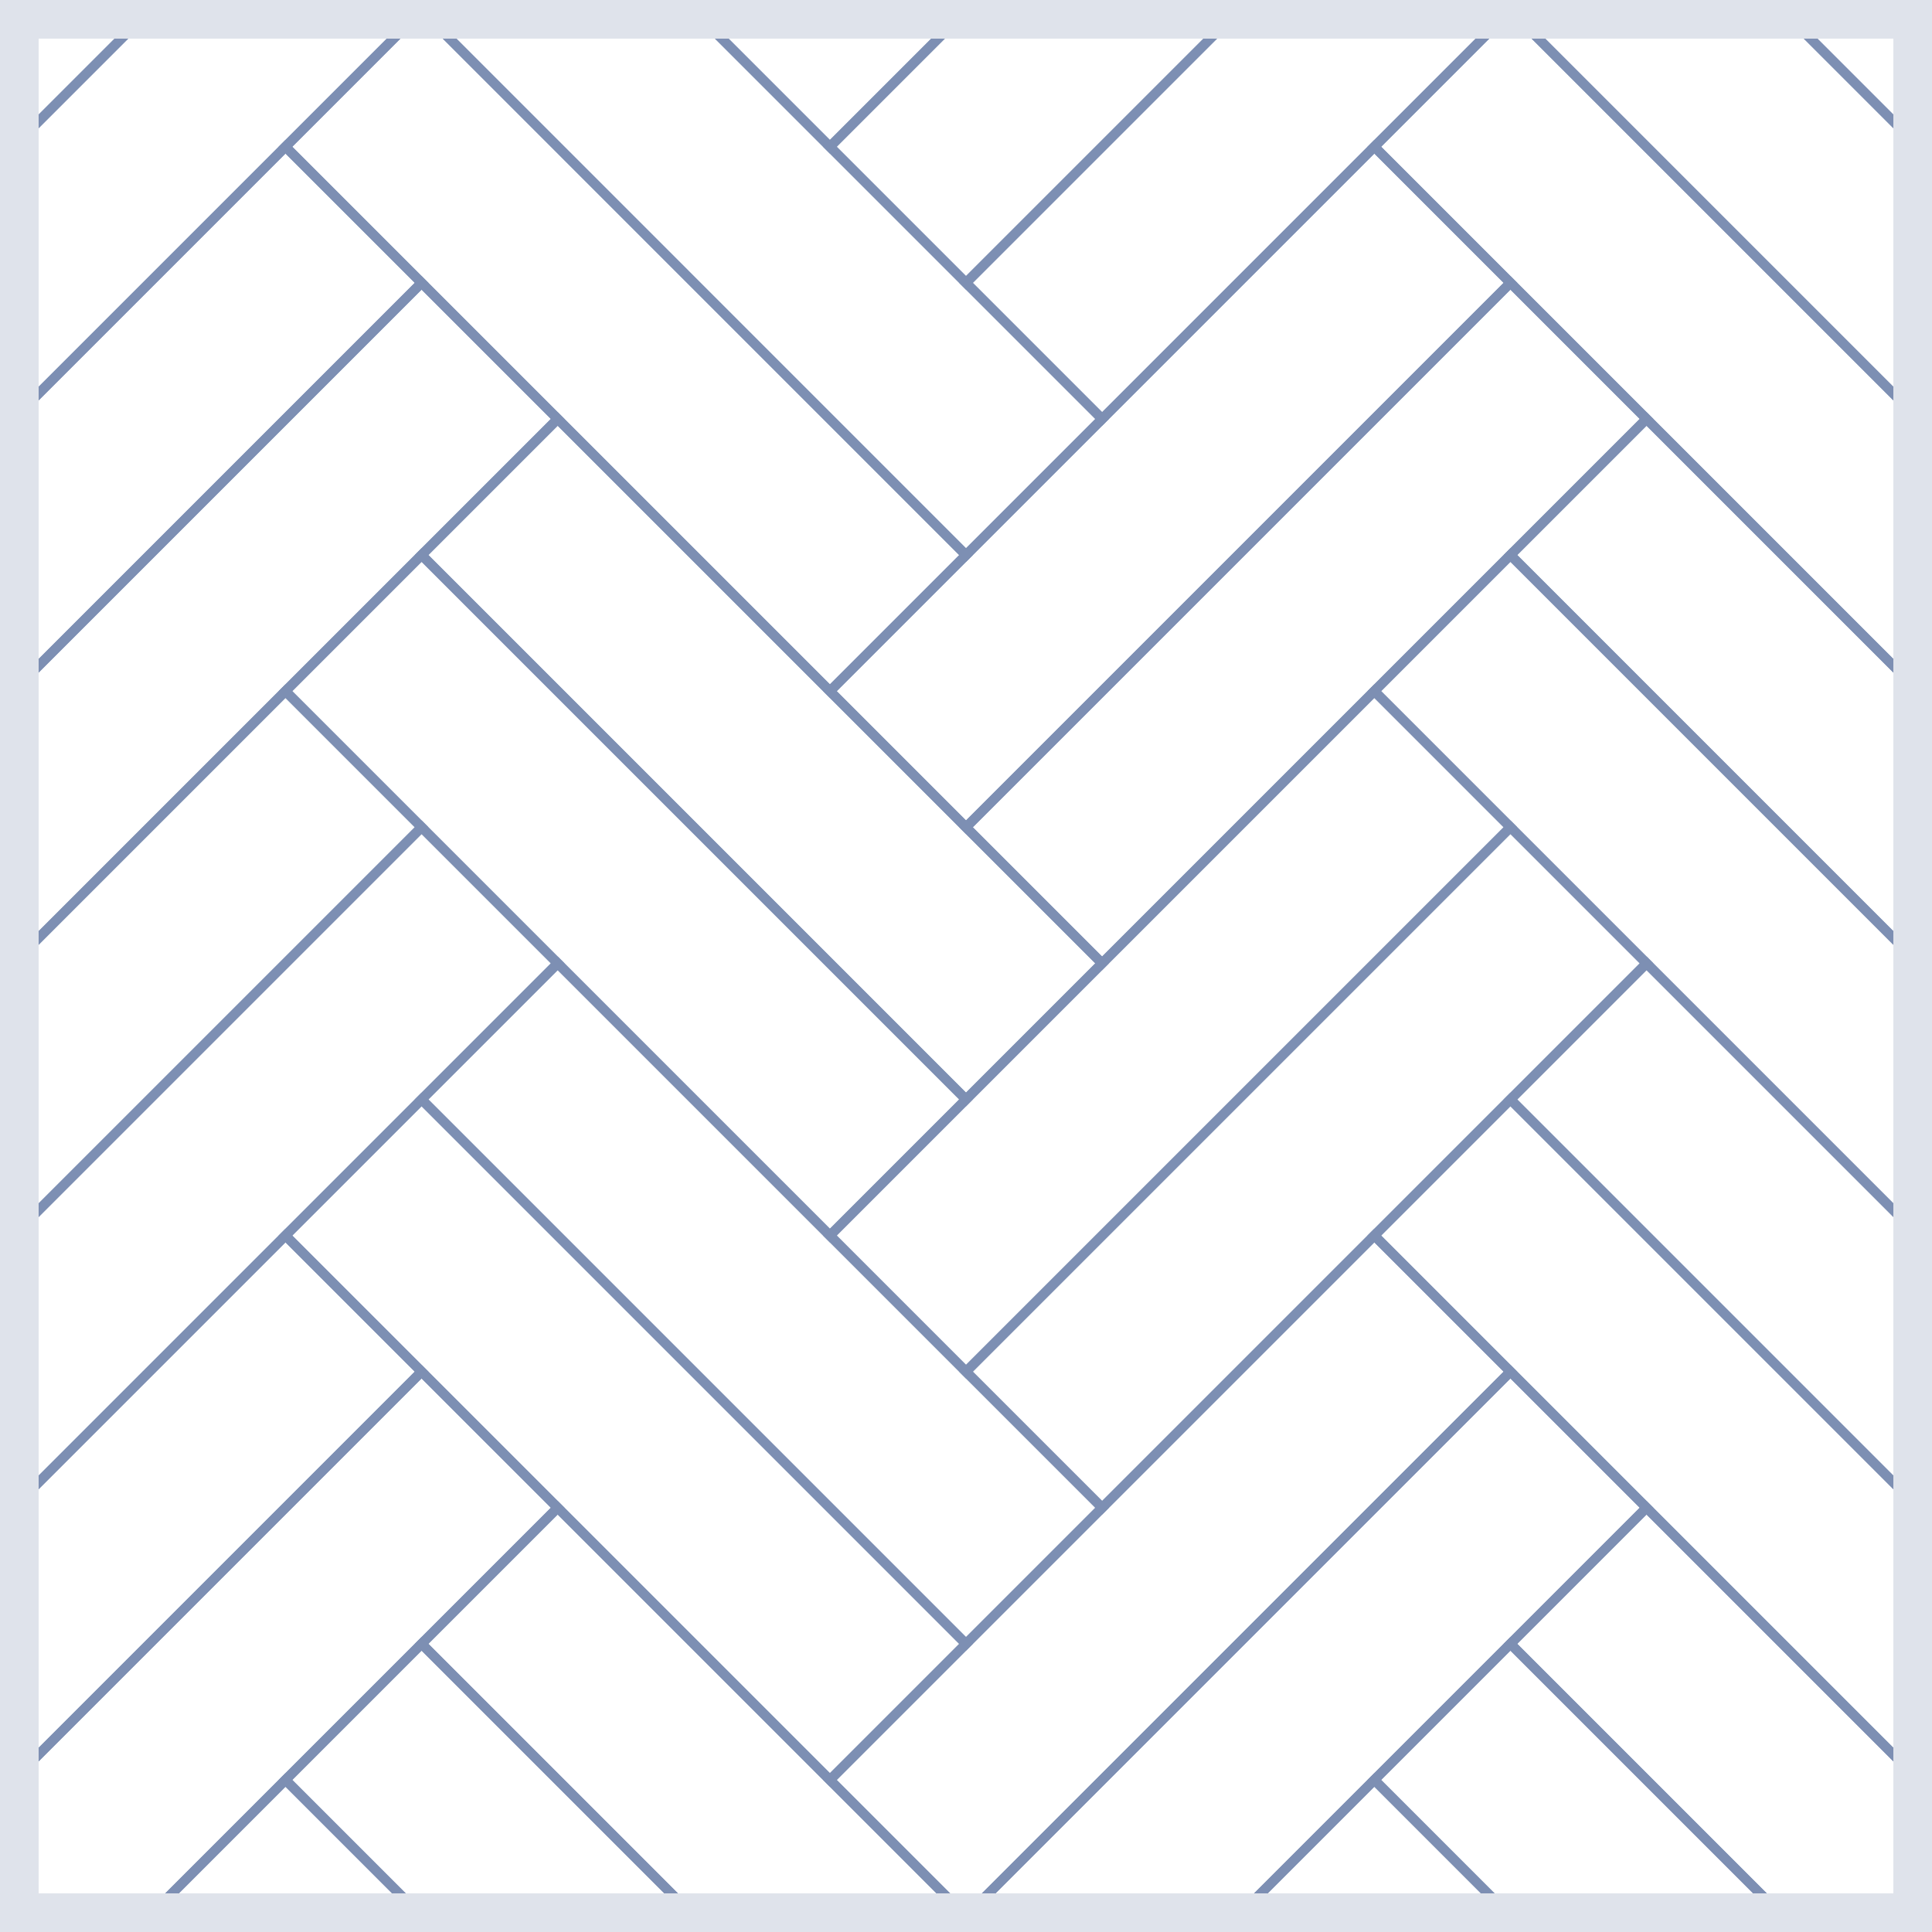 <svg width="100" height="100" viewBox="0 0 100 100" fill="none" xmlns="http://www.w3.org/2000/svg">
<rect x="0" y="0" width="100" height="100" fill="#333333" stroke="none"/>
<g clip-path="url(#clip0_4206_8442)">
<rect width="100" height="100" fill="white"/>
<g clip-path="url(#clip1_4206_8442)">
<path d="M-6.358 0.551L0.687 -6.493L-27.493 -34.672L-34.537 -27.628L-6.358 0.551Z" stroke="#7D8FB3" stroke-width="0.5" stroke-miterlimit="10"/>
<path d="M-6.359 28.73L0.686 21.685L-27.494 -6.494L-34.538 0.55L-6.359 28.73Z" stroke="#7D8FB3" stroke-width="0.5" stroke-miterlimit="10"/>
<path d="M-6.358 56.908L0.687 49.863L-27.493 21.684L-34.537 28.728L-6.358 56.908Z" stroke="#7D8FB3" stroke-width="0.5" stroke-miterlimit="10"/>
<path d="M-6.359 85.086L0.686 78.041L-27.494 49.862L-34.538 56.907L-6.359 85.086Z" stroke="#7D8FB3" stroke-width="0.5" stroke-miterlimit="10"/>
<path d="M-6.358 113.264L0.687 106.219L-27.493 78.04L-34.537 85.085L-6.358 113.264Z" stroke="#7D8FB3" stroke-width="0.5" stroke-miterlimit="10"/>
<path d="M50 0.551L57.045 -6.493L28.866 -34.672L21.821 -27.628L50 0.551Z" stroke="#7D8FB3" stroke-width="0.5" stroke-miterlimit="10"/>
<path d="M42.956 7.596L50 0.551L21.821 -27.628L14.776 -20.584L42.956 7.596Z" stroke="#7D8FB3" stroke-width="0.5" stroke-miterlimit="10"/>
<path d="M21.821 -13.539L14.776 -20.583L-13.403 7.596L-6.358 14.64L21.821 -13.539Z" stroke="#7D8FB3" stroke-width="0.5" stroke-miterlimit="10"/>
<path d="M28.865 -6.494L21.82 -13.539L-6.359 14.64L0.686 21.685L28.865 -6.494Z" stroke="#7D8FB3" stroke-width="0.5" stroke-miterlimit="10"/>
<path d="M50 28.73L57.045 21.685L28.866 -6.494L21.821 0.55L50 28.73Z" stroke="#7D8FB3" stroke-width="0.5" stroke-miterlimit="10"/>
<path d="M42.956 35.774L50 28.73L21.821 0.55L14.776 7.595L42.956 35.774Z" stroke="#7D8FB3" stroke-width="0.5" stroke-miterlimit="10"/>
<path d="M21.821 14.639L14.776 7.595L-13.403 35.774L-6.358 42.819L21.821 14.639Z" stroke="#7D8FB3" stroke-width="0.5" stroke-miterlimit="10"/>
<path d="M28.865 21.684L21.82 14.639L-6.359 42.819L0.686 49.863L28.865 21.684Z" stroke="#7D8FB3" stroke-width="0.5" stroke-miterlimit="10"/>
<path d="M50 56.908L57.045 49.863L28.866 21.684L21.821 28.728L50 56.908Z" stroke="#7D8FB3" stroke-width="0.5" stroke-miterlimit="10"/>
<path d="M42.956 63.952L50 56.908L21.821 28.728L14.776 35.773L42.956 63.952Z" stroke="#7D8FB3" stroke-width="0.5" stroke-miterlimit="10"/>
<path d="M21.821 42.818L14.776 35.773L-13.403 63.952L-6.358 70.997L21.821 42.818Z" stroke="#7D8FB3" stroke-width="0.5" stroke-miterlimit="10"/>
<path d="M28.865 49.862L21.82 42.818L-6.359 70.997L0.686 78.041L28.865 49.862Z" stroke="#7D8FB3" stroke-width="0.5" stroke-miterlimit="10"/>
<path d="M50 85.086L57.045 78.041L28.866 49.862L21.821 56.907L50 85.086Z" stroke="#7D8FB3" stroke-width="0.5" stroke-miterlimit="10"/>
<path d="M42.956 92.13L50 85.086L21.821 56.907L14.776 63.951L42.956 92.13Z" stroke="#7D8FB3" stroke-width="0.5" stroke-miterlimit="10"/>
<path d="M21.821 70.996L14.776 63.951L-13.403 92.13L-6.358 99.175L21.821 70.996Z" stroke="#7D8FB3" stroke-width="0.5" stroke-miterlimit="10"/>
<path d="M28.865 78.04L21.82 70.996L-6.359 99.175L0.686 106.22L28.865 78.04Z" stroke="#7D8FB3" stroke-width="0.5" stroke-miterlimit="10"/>
<path d="M50 113.264L57.045 106.219L28.866 78.04L21.821 85.085L50 113.264Z" stroke="#7D8FB3" stroke-width="0.5" stroke-miterlimit="10"/>
<path d="M42.956 120.309L50 113.264L21.821 85.085L14.776 92.129L42.956 120.309Z" stroke="#7D8FB3" stroke-width="0.5" stroke-miterlimit="10"/>
<path d="M21.821 99.174L14.776 92.129L-13.403 120.309L-6.358 127.353L21.821 99.174Z" stroke="#7D8FB3" stroke-width="0.5" stroke-miterlimit="10"/>
<path d="M28.865 106.218L21.82 99.174L-6.359 127.353L0.686 134.398L28.865 106.218Z" stroke="#7D8FB3" stroke-width="0.5" stroke-miterlimit="10"/>
<path d="M106.359 0.551L113.403 -6.493L85.224 -34.673L78.18 -27.628L106.359 0.551Z" stroke="#7D8FB3" stroke-width="0.5" stroke-miterlimit="10"/>
<path d="M99.314 7.596L106.358 0.551L78.179 -27.628L71.135 -20.584L99.314 7.596Z" stroke="#7D8FB3" stroke-width="0.5" stroke-miterlimit="10"/>
<path d="M78.179 -13.539L71.135 -20.583L42.956 7.596L50 14.64L78.179 -13.539Z" stroke="#7D8FB3" stroke-width="0.5" stroke-miterlimit="10"/>
<path d="M85.224 -6.494L78.18 -13.539L50 14.64L57.045 21.685L85.224 -6.494Z" stroke="#7D8FB3" stroke-width="0.5" stroke-miterlimit="10"/>
<path d="M106.359 28.73L113.403 21.685L85.224 -6.494L78.18 0.55L106.359 28.73Z" stroke="#7D8FB3" stroke-width="0.5" stroke-miterlimit="10"/>
<path d="M99.314 35.774L106.358 28.73L78.179 0.55L71.135 7.595L99.314 35.774Z" stroke="#7D8FB3" stroke-width="0.5" stroke-miterlimit="10"/>
<path d="M78.179 14.639L71.135 7.595L42.956 35.774L50 42.819L78.179 14.639Z" stroke="#7D8FB3" stroke-width="0.5" stroke-miterlimit="10"/>
<path d="M85.224 21.684L78.18 14.639L50 42.819L57.045 49.863L85.224 21.684Z" stroke="#7D8FB3" stroke-width="0.5" stroke-miterlimit="10"/>
<path d="M106.359 56.908L113.403 49.863L85.224 21.684L78.18 28.728L106.359 56.908Z" stroke="#7D8FB3" stroke-width="0.5" stroke-miterlimit="10"/>
<path d="M99.314 63.952L106.358 56.908L78.179 28.728L71.135 35.773L99.314 63.952Z" stroke="#7D8FB3" stroke-width="0.5" stroke-miterlimit="10"/>
<path d="M78.179 42.818L71.135 35.773L42.956 63.952L50 70.997L78.179 42.818Z" stroke="#7D8FB3" stroke-width="0.5" stroke-miterlimit="10"/>
<path d="M85.224 49.862L78.18 42.818L50 70.997L57.045 78.041L85.224 49.862Z" stroke="#7D8FB3" stroke-width="0.5" stroke-miterlimit="10"/>
<path d="M106.359 85.086L113.403 78.041L85.224 49.862L78.18 56.907L106.359 85.086Z" stroke="#7D8FB3" stroke-width="0.5" stroke-miterlimit="10"/>
<path d="M99.314 92.13L106.358 85.086L78.179 56.907L71.135 63.951L99.314 92.13Z" stroke="#7D8FB3" stroke-width="0.5" stroke-miterlimit="10"/>
<path d="M78.179 70.996L71.135 63.951L42.956 92.13L50 99.175L78.179 70.996Z" stroke="#7D8FB3" stroke-width="0.5" stroke-miterlimit="10"/>
<path d="M85.224 78.04L78.18 70.996L50 99.175L57.045 106.22L85.224 78.04Z" stroke="#7D8FB3" stroke-width="0.5" stroke-miterlimit="10"/>
<path d="M106.359 113.264L113.403 106.219L85.224 78.04L78.18 85.085L106.359 113.264Z" stroke="#7D8FB3" stroke-width="0.5" stroke-miterlimit="10"/>
<path d="M99.314 120.309L106.358 113.264L78.179 85.085L71.135 92.129L99.314 120.309Z" stroke="#7D8FB3" stroke-width="0.5" stroke-miterlimit="10"/>
<path d="M78.179 99.174L71.135 92.129L42.956 120.309L50 127.353L78.179 99.174Z" stroke="#7D8FB3" stroke-width="0.5" stroke-miterlimit="10"/>
<path d="M85.224 106.218L78.18 99.174L50 127.353L57.045 134.398L85.224 106.218Z" stroke="#7D8FB3" stroke-width="0.5" stroke-miterlimit="10"/>
<path d="M134.538 -13.539L127.493 -20.583L99.314 7.596L106.358 14.64L134.538 -13.539Z" stroke="#7D8FB3" stroke-width="0.5" stroke-miterlimit="10"/>
<path d="M134.538 14.639L127.493 7.595L99.314 35.774L106.358 42.819L134.538 14.639Z" stroke="#7D8FB3" stroke-width="0.5" stroke-miterlimit="10"/>
<path d="M134.538 42.818L127.493 35.773L99.314 63.952L106.358 70.997L134.538 42.818Z" stroke="#7D8FB3" stroke-width="0.5" stroke-miterlimit="10"/>
<path d="M134.538 70.996L127.493 63.951L99.314 92.13L106.358 99.175L134.538 70.996Z" stroke="#7D8FB3" stroke-width="0.5" stroke-miterlimit="10"/>
<path d="M134.538 99.174L127.493 92.129L99.314 120.309L106.358 127.353L134.538 99.174Z" stroke="#7D8FB3" stroke-width="0.5" stroke-miterlimit="10"/>
</g>
</g>
<rect x="1" y="1" width="98" height="98" stroke="#DFE3EB" stroke-width="2"/>
<defs>
<clipPath id="clip0_4206_8442">
<rect width="100" height="100" fill="white"/>
</clipPath>
<clipPath id="clip1_4206_8442">
<rect width="240" height="197.725" fill="white" transform="translate(-70 -49)"/>
</clipPath>
</defs>
</svg>
